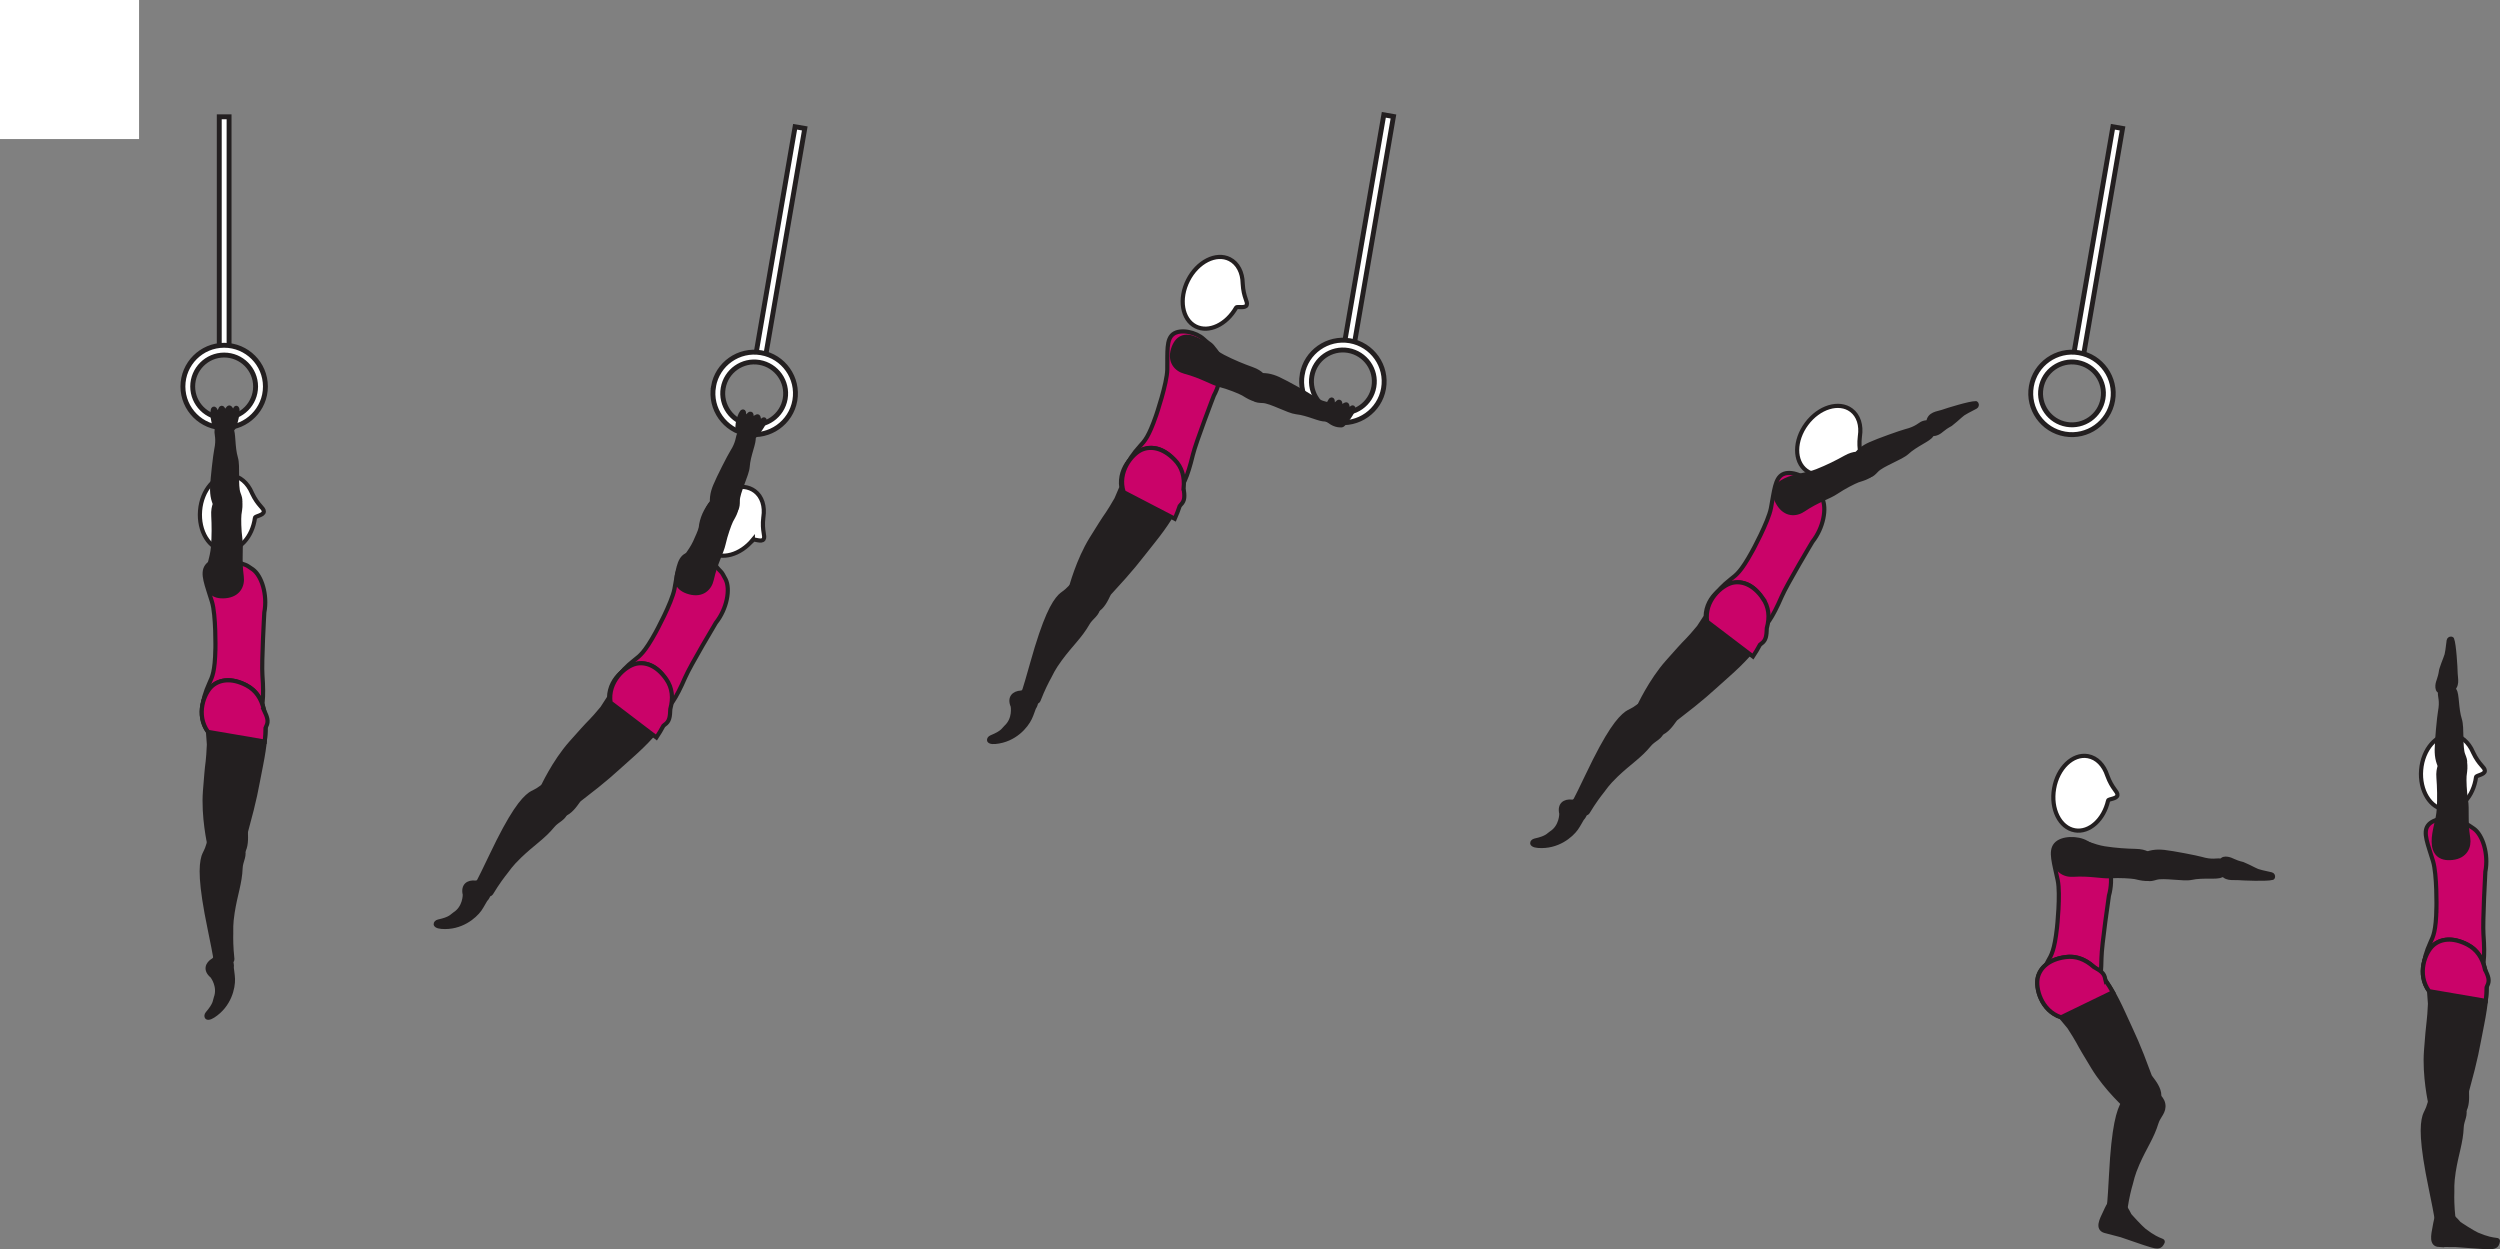 <?xml version="1.0" encoding="UTF-8" standalone="no"?>
<!-- Created with Inkscape (http://www.inkscape.org/) -->

<svg
   version="1.1"
   id="svg1"
   width="339.339"
   height="169.565"
   viewBox="0 0 339.339 169.565"
   sodipodi:docname="cell.svg"
   xmlns:inkscape="http://www.inkscape.org/namespaces/inkscape"
   xmlns:sodipodi="http://sodipodi.sourceforge.net/DTD/sodipodi-0.dtd"
   xmlns="http://www.w3.org/2000/svg"
   xmlns:svg="http://www.w3.org/2000/svg">
  <rect x="0" y="0" width="339.339" height="169.565" fill="#808080" stroke="none"/>
  <sodipodi:namedview
     id="namedview1"
     pagecolor="#ffffff"
     bordercolor="#000000"
     borderopacity="0.25"
     inkscape:showpageshadow="2"
     inkscape:pageopacity="0.0"
     inkscape:pagecheckerboard="0"
     inkscape:deskcolor="#d1d1d1">
    <inkscape:page
       x="0"
       y="0"
       inkscape:label="1"
       id="page1"
       width="339.339"
       height="169.565"
       margin="0"
       bleed="0" />
  </sodipodi:namedview>
  <defs
     id="defs1" />
  <path
     style="fill:#ffffff;fill-opacity:1;fill-rule:nonzero;stroke:none"
     d="M 0,18.874 H 18.875 V 0 H 0 Z"
     id="path211" />
  <path
     style="fill:#ffffff;fill-opacity:1;fill-rule:nonzero;stroke:#231f20;stroke-width:0.666;stroke-linecap:butt;stroke-linejoin:miter;stroke-miterlimit:4;stroke-dasharray:none;stroke-opacity:1"
     d="m 29.761,47.526 h 1.333 V 15.855 h -1.333 z"
     id="path213" />
  <path
     style="fill:#ffffff;fill-opacity:1;fill-rule:nonzero;stroke:none"
     d="m 26.156,52.464 c 0,-2.355 1.917,-4.271 4.272,-4.271 2.353,0 4.265,1.916 4.265,4.271 0,2.353 -1.912,4.265 -4.265,4.265 -2.355,0 -4.272,-1.912 -4.272,-4.265 m -1.328,0 c 0,3.088 2.511,5.598 5.6,5.598 3.088,0 5.598,-2.51 5.598,-5.598 0,-3.09 -2.51,-5.599 -5.598,-5.599 -3.089,0 -5.6,2.509 -5.6,5.599"
     id="path214" />
  <path
     style="fill:none;stroke:#231f20;stroke-width:0.666;stroke-linecap:butt;stroke-linejoin:miter;stroke-miterlimit:4;stroke-dasharray:none;stroke-opacity:1"
     d="m 26.156,52.464 c 0,-2.355 1.917,-4.271 4.272,-4.271 2.353,0 4.265,1.916 4.265,4.271 0,2.353 -1.912,4.265 -4.265,4.265 -2.355,0 -4.272,-1.912 -4.272,-4.265 z m -1.328,0 c 0,3.088 2.511,5.598 5.6,5.598 3.088,0 5.598,-2.51 5.598,-5.598 0,-3.09 -2.51,-5.599 -5.598,-5.599 -3.089,0 -5.6,2.509 -5.6,5.599 z"
     id="path215" />
  <path
     style="fill:#ffffff;fill-opacity:1;fill-rule:nonzero;stroke:#231f20;stroke-width:0.666;stroke-linecap:butt;stroke-linejoin:miter;stroke-miterlimit:4;stroke-dasharray:none;stroke-opacity:1"
     d="m 187.833,15.584 -5.38,31.213 1.317,0.229 5.371,-31.214 z"
     id="path216" />
  <path
     style="fill:#ffffff;fill-opacity:1;fill-rule:nonzero;stroke:none"
     d="m 178.068,51.052 c 0.401,-2.323 2.609,-3.88 4.932,-3.484 2.322,0.401 3.885,2.614 3.485,4.932 -0.396,2.317 -2.609,3.885 -4.933,3.484 -2.317,-0.4 -3.88,-2.615 -3.484,-4.932 m -1.312,-0.23 c -0.521,3.047 1.525,5.948 4.572,6.475 3.042,0.52 5.948,-1.527 6.469,-4.568 0.525,-3.047 -1.527,-5.948 -4.568,-6.475 -3.046,-0.52 -5.948,1.527 -6.473,4.568"
     id="path217" />
  <path
     style="fill:none;stroke:#231f20;stroke-width:0.666;stroke-linecap:butt;stroke-linejoin:miter;stroke-miterlimit:4;stroke-dasharray:none;stroke-opacity:1"
     d="m 178.068,51.052 c 0.401,-2.323 2.609,-3.88 4.932,-3.484 2.322,0.401 3.885,2.614 3.485,4.932 -0.396,2.317 -2.609,3.885 -4.933,3.484 -2.317,-0.4 -3.88,-2.615 -3.484,-4.932 z m -1.312,-0.23 c -0.521,3.047 1.525,5.948 4.572,6.475 3.042,0.52 5.948,-1.527 6.469,-4.568 0.525,-3.047 -1.527,-5.948 -4.568,-6.475 -3.046,-0.52 -5.948,1.527 -6.473,4.568 z"
     id="path218" />
  <path
     style="fill:#ffffff;fill-opacity:1;fill-rule:nonzero;stroke:#231f20;stroke-width:0.666;stroke-linecap:butt;stroke-linejoin:miter;stroke-miterlimit:4;stroke-dasharray:none;stroke-opacity:1"
     d="m 286.797,17.208 -5.375,31.214 1.312,0.223 5.37,-31.213 z"
     id="path219" />
  <path
     style="fill:#ffffff;fill-opacity:1;fill-rule:nonzero;stroke:none"
     d="m 277.037,52.672 c 0.396,-2.318 2.609,-3.88 4.927,-3.479 2.322,0.4 3.885,2.609 3.484,4.932 -0.396,2.317 -2.61,3.88 -4.932,3.479 -2.318,-0.396 -3.88,-2.61 -3.479,-4.932 m -1.313,-0.224 c -0.526,3.041 1.526,5.948 4.568,6.469 3.041,0.525 5.942,-1.527 6.469,-4.568 0.525,-3.041 -1.527,-5.948 -4.568,-6.469 -3.041,-0.526 -5.948,1.526 -6.469,4.568"
     id="path220" />
  <path
     style="fill:none;stroke:#231f20;stroke-width:0.666;stroke-linecap:butt;stroke-linejoin:miter;stroke-miterlimit:4;stroke-dasharray:none;stroke-opacity:1"
     d="m 277.037,52.672 c 0.396,-2.318 2.609,-3.88 4.927,-3.479 2.322,0.4 3.885,2.609 3.484,4.932 -0.396,2.317 -2.61,3.88 -4.932,3.479 -2.318,-0.396 -3.88,-2.61 -3.479,-4.932 z m -1.313,-0.224 c -0.526,3.041 1.526,5.948 4.568,6.469 3.041,0.525 5.942,-1.527 6.469,-4.568 0.525,-3.041 -1.527,-5.948 -4.568,-6.469 -3.041,-0.526 -5.948,1.526 -6.469,4.568 z"
     id="path221" />
  <path
     style="fill:#ffffff;fill-opacity:1;fill-rule:nonzero;stroke:#231f20;stroke-width:0.666;stroke-linecap:butt;stroke-linejoin:miter;stroke-miterlimit:4;stroke-dasharray:none;stroke-opacity:1"
     d="m 107.923,17.208 -5.376,31.214 1.318,0.223 5.37,-31.213 z"
     id="path222" />
  <path
     style="fill:#ffffff;fill-opacity:1;fill-rule:nonzero;stroke:none"
     d="m 98.161,52.672 c 0.402,-2.318 2.61,-3.88 4.934,-3.479 2.317,0.4 3.88,2.609 3.484,4.932 -0.402,2.317 -2.615,3.88 -4.932,3.479 -2.324,-0.396 -3.886,-2.61 -3.486,-4.932 m -1.312,-0.224 c -0.521,3.041 1.527,5.948 4.569,6.469 3.046,0.525 5.947,-1.527 6.473,-4.568 0.521,-3.041 -1.531,-5.948 -4.572,-6.469 -3.043,-0.526 -5.943,1.526 -6.47,4.568"
     id="path223" />
  <path
     style="fill:none;stroke:#231f20;stroke-width:0.666;stroke-linecap:butt;stroke-linejoin:miter;stroke-miterlimit:4;stroke-dasharray:none;stroke-opacity:1"
     d="m 98.161,52.672 c 0.402,-2.318 2.61,-3.88 4.934,-3.479 2.317,0.4 3.88,2.609 3.484,4.932 -0.402,2.317 -2.615,3.88 -4.932,3.479 -2.324,-0.396 -3.886,-2.61 -3.486,-4.932 z m -1.312,-0.224 c -0.521,3.041 1.527,5.948 4.569,6.469 3.046,0.525 5.947,-1.527 6.473,-4.568 0.521,-3.041 -1.531,-5.948 -4.572,-6.469 -3.043,-0.526 -5.943,1.526 -6.47,4.568 z"
     id="path224" />
  <path
     style="fill:#231f20;fill-opacity:1;fill-rule:nonzero;stroke:none"
     d="m 28.713,132.573 c -1.041,-0.871 -0.713,-1.808 0.177,-2.339 0.262,-0.156 0.328,-0.568 0.599,-0.699 0.631,-0.312 2.261,0.314 2.084,1.803 -0.01,0.109 0.14,0.912 0.162,1.531 0.041,1.214 -0.469,3.657 -2.74,5.114 -1.072,0.688 -1.281,-0.072 -0.932,-0.484 1.109,-1.301 0.953,-1.634 1.12,-2.082 0.573,-1.516 -0.469,-2.844 -0.469,-2.844"
     id="path225" />
  <path
     style="fill:none;stroke:#231f20;stroke-width:0.333;stroke-linecap:butt;stroke-linejoin:miter;stroke-miterlimit:4;stroke-dasharray:none;stroke-opacity:1"
     d="m 28.713,132.573 c -1.041,-0.871 -0.713,-1.808 0.177,-2.339 0.262,-0.156 0.328,-0.568 0.599,-0.699 0.631,-0.312 2.261,0.314 2.084,1.803 -0.01,0.109 0.14,0.912 0.162,1.531 0.041,1.214 -0.469,3.657 -2.74,5.114 -1.072,0.688 -1.281,-0.072 -0.932,-0.484 1.109,-1.301 0.953,-1.634 1.12,-2.082 0.573,-1.516 -0.469,-2.844 -0.469,-2.844 z"
     id="path226" />
  <path
     style="fill:#231f20;fill-opacity:1;fill-rule:nonzero;stroke:none"
     d="m 31.193,113.983 c -2.229,-0.396 -2.718,-0.172 -2.948,0.762 -0.156,0.614 -0.51,1.14 -0.62,1.509 -0.369,1.245 -0.484,3.485 0.86,9.933 0.307,1.463 0.719,3.52 0.823,4.37 0.161,1.344 2.287,0.166 2.229,-0.364 -0.183,-1.704 -0.172,-2.891 -0.157,-3.511 0.011,-0.432 -0.067,-1.188 0.193,-2.833 0.391,-2.495 1,-3.932 1.083,-6.047 0.037,-0.98 0.693,-1.693 0.24,-2.677 -0.449,-0.984 -1.703,-1.142 -1.703,-1.142"
     id="path227" />
  <path
     style="fill:none;stroke:#231f20;stroke-width:0.566;stroke-linecap:butt;stroke-linejoin:miter;stroke-miterlimit:4;stroke-dasharray:none;stroke-opacity:1"
     d="m 31.193,113.983 c -2.229,-0.396 -2.718,-0.172 -2.948,0.762 -0.156,0.614 -0.51,1.14 -0.62,1.509 -0.369,1.245 -0.484,3.485 0.86,9.933 0.307,1.463 0.719,3.52 0.823,4.37 0.161,1.344 2.287,0.166 2.229,-0.364 -0.183,-1.704 -0.172,-2.891 -0.157,-3.511 0.011,-0.432 -0.067,-1.188 0.193,-2.833 0.391,-2.495 1,-3.932 1.083,-6.047 0.037,-0.98 0.693,-1.693 0.24,-2.677 -0.449,-0.984 -1.703,-1.142 -1.703,-1.142 z"
     id="path228" />
  <path
     style="fill:#ca0369;fill-opacity:1;fill-rule:nonzero;stroke:none"
     d="m 29.24,88.068 c -0.068,3.134 -0.432,3.797 -0.812,4.634 -2.385,5.267 0.244,6.334 3.093,5.882 3.344,-0.543 4.557,-0.667 4.099,-6.943 -0.131,-1.745 0.256,-8.511 0.256,-8.511 0.463,-2.401 -0.37,-4.994 -1.553,-5.838 -1.25,-0.886 -0.823,-0.443 -2.13,-1.058 -1.245,-0.584 -3.422,-0.374 -4.13,0.635 -0.683,0.975 0.005,2.496 0.708,4.813 0.552,1.834 0.469,6.386 0.469,6.386"
     id="path229" />
  <path
     style="fill:none;stroke:#231f20;stroke-width:0.566;stroke-linecap:butt;stroke-linejoin:miter;stroke-miterlimit:4;stroke-dasharray:none;stroke-opacity:1"
     d="m 29.24,88.068 c -0.068,3.134 -0.432,3.797 -0.812,4.634 -2.385,5.267 0.244,6.334 3.093,5.882 3.344,-0.543 4.557,-0.667 4.099,-6.943 -0.131,-1.745 0.256,-8.511 0.256,-8.511 0.463,-2.401 -0.37,-4.994 -1.553,-5.838 -1.25,-0.886 -0.823,-0.443 -2.13,-1.058 -1.245,-0.584 -3.422,-0.374 -4.13,0.635 -0.683,0.975 0.005,2.496 0.708,4.813 0.552,1.834 0.469,6.386 0.469,6.386 z"
     id="path230" />
  <path
     style="fill:#ffffff;fill-opacity:1;fill-rule:nonzero;stroke:none"
     d="m 34.609,70.276 c 0.047,-0.24 1.199,-0.323 1.199,-0.85 0,-0.52 -0.766,-0.724 -1.615,-2.52 l -0.005,-0.021 c -0.574,-1.339 -1.615,-2.26 -2.865,-2.364 -2.067,-0.172 -3.938,1.973 -4.167,4.787 -0.233,2.812 1.256,5.233 3.324,5.405 1.984,0.161 3.776,-1.796 4.129,-4.437"
     id="path231" />
  <path
     style="fill:none;stroke:#231f20;stroke-width:0.566;stroke-linecap:butt;stroke-linejoin:miter;stroke-miterlimit:4;stroke-dasharray:none;stroke-opacity:1"
     d="m 34.609,70.276 c 0.047,-0.24 1.199,-0.323 1.199,-0.85 0,-0.52 -0.766,-0.724 -1.615,-2.52 l -0.005,-0.021 c -0.574,-1.339 -1.615,-2.26 -2.865,-2.364 -2.067,-0.172 -3.938,1.973 -4.167,4.787 -0.233,2.812 1.256,5.233 3.324,5.405 1.984,0.161 3.776,-1.796 4.129,-4.437 z"
     id="path232" />
  <path
     style="fill:#231f20;fill-opacity:1;fill-rule:nonzero;stroke:none"
     d="m 30.213,116.254 c 3.876,1.037 3.052,-2.957 3.177,-3.416 1.319,-4.839 1.292,-5.219 2.038,-8.969 1.078,-5.421 0.99,-9.296 -1.986,-10.848 -2.014,-1.047 -3.629,-0.781 -4.629,0.083 -1.104,0.953 -2.276,3.906 -0.579,6.24 l 0.125,1.707 c -0.062,1.162 -0.089,1.74 -0.161,2.314 -0.136,0.989 -0.213,2.061 -0.371,4.014 -0.265,3.459 0.584,7.208 0.584,7.208 -0.068,1.24 1.801,1.667 1.801,1.667"
     id="path233" />
  <path
     style="fill:none;stroke:#231f20;stroke-width:0.566;stroke-linecap:butt;stroke-linejoin:miter;stroke-miterlimit:4;stroke-dasharray:none;stroke-opacity:1"
     d="m 30.213,116.254 c 3.876,1.037 3.052,-2.957 3.177,-3.416 1.319,-4.839 1.292,-5.219 2.038,-8.969 1.078,-5.421 0.99,-9.296 -1.986,-10.848 -2.014,-1.047 -3.629,-0.781 -4.629,0.083 -1.104,0.953 -2.276,3.906 -0.579,6.24 l 0.125,1.707 c -0.062,1.162 -0.089,1.74 -0.161,2.314 -0.136,0.989 -0.213,2.061 -0.371,4.014 -0.265,3.459 0.584,7.208 0.584,7.208 -0.068,1.24 1.801,1.667 1.801,1.667 z"
     id="path234" />
  <path
     style="fill:#ca0369;fill-opacity:1;fill-rule:nonzero;stroke:none"
     d="m 35.823,96.369 c -0.338,-1.515 -1.072,-2.667 -2.38,-3.348 -2.014,-1.047 -3.629,-0.781 -4.629,0.077 -1.104,0.959 -2.276,3.912 -0.579,6.246 l 7.702,1.317 c 0.068,-0.656 0.1,-1.26 0.105,-1.849 0.031,-0.072 0.057,-0.151 0.088,-0.214 0.38,-0.708 0.135,-1.29 -0.308,-2.229"
     id="path235" />
  <path
     style="fill:none;stroke:#231f20;stroke-width:0.566;stroke-linecap:butt;stroke-linejoin:miter;stroke-miterlimit:4;stroke-dasharray:none;stroke-opacity:1"
     d="m 35.823,96.369 c -0.338,-1.515 -1.072,-2.667 -2.38,-3.348 -2.014,-1.047 -3.629,-0.781 -4.629,0.077 -1.104,0.959 -2.276,3.912 -0.579,6.246 l 7.702,1.317 c 0.068,-0.656 0.1,-1.26 0.105,-1.849 0.031,-0.072 0.057,-0.151 0.088,-0.214 0.38,-0.708 0.135,-1.29 -0.308,-2.229 z"
     id="path236" />
  <path
     style="fill:#231f20;fill-opacity:1;fill-rule:nonzero;stroke:none"
     d="m 31.39,58.198 c 0.371,0.526 0.172,2.463 0.636,4.004 0.312,1.038 -0.037,3.762 0.349,4.772 0.354,0.927 0.432,1.391 -0.563,1.979 -0.584,0.349 -1.937,0.64 -2.219,0.208 -0.657,-0.989 -0.824,-1.921 -0.797,-2.995 0.042,-1.213 0.427,-4.5 0.557,-5.098 0.323,-1.49 0,-2.151 0.047,-2.558 0.088,-0.75 0.401,-0.901 0.901,-0.953 0.954,-0.088 1.088,0.641 1.088,0.641"
     id="path237" />
  <path
     style="fill:none;stroke:#231f20;stroke-width:0.566;stroke-linecap:butt;stroke-linejoin:miter;stroke-miterlimit:4;stroke-dasharray:none;stroke-opacity:1"
     d="m 31.39,58.198 c 0.371,0.526 0.172,2.463 0.636,4.004 0.312,1.038 -0.037,3.762 0.349,4.772 0.354,0.927 0.432,1.391 -0.563,1.979 -0.584,0.349 -1.937,0.64 -2.219,0.208 -0.657,-0.989 -0.824,-1.921 -0.797,-2.995 0.042,-1.213 0.427,-4.5 0.557,-5.098 0.323,-1.49 0,-2.151 0.047,-2.558 0.088,-0.75 0.401,-0.901 0.901,-0.953 0.954,-0.088 1.088,0.641 1.088,0.641 z"
     id="path238" />
  <path
     style="fill:#231f20;fill-opacity:1;fill-rule:nonzero;stroke:none"
     d="m 31.761,67.245 c 1.291,0.093 0.781,2.067 0.728,2.604 -0.056,0.541 -0.036,2.093 0.131,3.307 0.172,1.213 -0.131,2.797 0.188,5.104 0.167,1.209 -0.432,2.496 -2.204,2.661 -1.744,0.168 -2.5,-0.749 -2.479,-2.244 0.016,-1.5 0.667,-2.896 0.787,-4.407 0.125,-1.505 0.109,-3.052 0.042,-4.26 -0.078,-1.385 0.391,-2.093 0.822,-2.308 1.068,-0.53 1.985,-0.457 1.985,-0.457"
     id="path239" />
  <path
     style="fill:none;stroke:#231f20;stroke-width:0.566;stroke-linecap:butt;stroke-linejoin:miter;stroke-miterlimit:4;stroke-dasharray:none;stroke-opacity:1"
     d="m 31.761,67.245 c 1.291,0.093 0.781,2.067 0.728,2.604 -0.056,0.541 -0.036,2.093 0.131,3.307 0.172,1.213 -0.131,2.797 0.188,5.104 0.167,1.209 -0.432,2.496 -2.204,2.661 -1.744,0.168 -2.5,-0.749 -2.479,-2.244 0.016,-1.5 0.667,-2.896 0.787,-4.407 0.125,-1.505 0.109,-3.052 0.042,-4.26 -0.078,-1.385 0.391,-2.093 0.822,-2.308 1.068,-0.53 1.985,-0.457 1.985,-0.457 z"
     id="path240" />
  <path
     style="fill:#231f20;fill-opacity:1;fill-rule:nonzero;stroke:none"
     d="m 29.506,58.188 c -0.646,-0.271 -0.812,-2.584 -0.52,-2.71 0.291,-0.124 0.266,0.647 0.599,0.516 0.333,-0.12 0.275,-0.62 0.505,-0.64 0.249,-0.021 0.224,0.583 0.52,0.5 0.12,-0.032 0.355,-0.584 0.537,-0.542 0.167,0.037 0.348,0.526 0.479,0.562 0.208,0.058 0.287,-0.552 0.459,-0.52 0.458,0.083 -0.24,2.708 -0.454,2.818 -0.317,0.156 -1.084,0.448 -2.125,0.016"
     id="path241" />
  <path
     style="fill:none;stroke:#231f20;stroke-width:0.566;stroke-linecap:round;stroke-linejoin:round;stroke-miterlimit:4;stroke-dasharray:none;stroke-opacity:1"
     d="m 29.506,58.188 c -0.646,-0.271 -0.812,-2.584 -0.52,-2.71 0.291,-0.124 0.266,0.647 0.599,0.516 0.333,-0.12 0.275,-0.62 0.505,-0.64 0.249,-0.021 0.224,0.583 0.52,0.5 0.12,-0.032 0.355,-0.584 0.537,-0.542 0.167,0.037 0.348,0.526 0.479,0.562 0.208,0.058 0.287,-0.552 0.459,-0.52 0.458,0.083 -0.24,2.708 -0.454,2.818 -0.317,0.156 -1.084,0.448 -2.125,0.016 z"
     id="path242" />
  <path
     style="fill:#231f20;fill-opacity:1;fill-rule:nonzero;stroke:none"
     d="m 137.349,95.89 c -0.526,-1.249 0.198,-1.932 1.235,-1.994 0.301,-0.022 0.552,-0.355 0.853,-0.35 0.704,0.022 1.866,1.323 1.022,2.568 -0.058,0.084 -0.292,0.87 -0.563,1.427 -0.52,1.095 -2.099,3.032 -4.787,3.281 -1.27,0.12 -1.104,-0.656 -0.604,-0.858 1.584,-0.647 1.599,-1.016 1.948,-1.334 1.208,-1.084 0.896,-2.74 0.896,-2.74"
     id="path243" />
  <path
     style="fill:none;stroke:#231f20;stroke-width:0.333;stroke-linecap:butt;stroke-linejoin:miter;stroke-miterlimit:4;stroke-dasharray:none;stroke-opacity:1"
     d="m 137.349,95.89 c -0.526,-1.249 0.198,-1.932 1.235,-1.994 0.301,-0.022 0.552,-0.355 0.853,-0.35 0.704,0.022 1.866,1.323 1.022,2.568 -0.058,0.084 -0.292,0.87 -0.563,1.427 -0.52,1.095 -2.099,3.032 -4.787,3.281 -1.27,0.12 -1.104,-0.656 -0.604,-0.858 1.584,-0.647 1.599,-1.016 1.948,-1.334 1.208,-1.084 0.896,-2.74 0.896,-2.74 z"
     id="path244" />
  <path
     style="fill:#231f20;fill-opacity:1;fill-rule:nonzero;stroke:none"
     d="m 148.1,80.526 c -1.797,-1.381 -2.329,-1.406 -2.964,-0.682 -0.423,0.478 -0.975,0.776 -1.245,1.057 -0.902,0.932 -2.036,2.875 -3.807,9.213 -0.401,1.443 -0.98,3.454 -1.281,4.255 -0.475,1.276 1.958,1.204 2.15,0.704 0.62,-1.595 1.172,-2.641 1.475,-3.188 0.208,-0.375 0.484,-1.088 1.473,-2.427 1.5,-2.036 2.698,-3.032 3.746,-4.87 0.489,-0.854 1.396,-1.182 1.442,-2.266 0.058,-1.082 -0.989,-1.796 -0.989,-1.796"
     id="path245" />
  <path
     style="fill:none;stroke:#231f20;stroke-width:0.566;stroke-linecap:butt;stroke-linejoin:miter;stroke-miterlimit:4;stroke-dasharray:none;stroke-opacity:1"
     d="m 148.1,80.526 c -1.797,-1.381 -2.329,-1.406 -2.964,-0.682 -0.423,0.478 -0.975,0.776 -1.245,1.057 -0.902,0.932 -2.036,2.875 -3.807,9.213 -0.401,1.443 -0.98,3.454 -1.281,4.255 -0.475,1.276 1.958,1.204 2.15,0.704 0.62,-1.595 1.172,-2.641 1.475,-3.188 0.208,-0.375 0.484,-1.088 1.473,-2.427 1.5,-2.036 2.698,-3.032 3.746,-4.87 0.489,-0.854 1.396,-1.182 1.442,-2.266 0.058,-1.082 -0.989,-1.796 -0.989,-1.796 z"
     id="path246" />
  <path
     style="fill:#ca0369;fill-opacity:1;fill-rule:nonzero;stroke:none"
     d="m 156.932,56.374 c -1.025,2.959 -1.567,3.486 -2.187,4.167 -3.88,4.287 -1.702,6.109 1.146,6.543 3.354,0.509 4.546,0.765 6.026,-5.355 0.411,-1.708 2.844,-8.027 2.844,-8.027 1.176,-2.145 1.176,-4.869 0.307,-6.03 -0.921,-1.23 -0.645,-0.678 -1.703,-1.656 -1.01,-0.938 -3.146,-1.407 -4.13,-0.662 -0.943,0.719 -0.755,2.375 -0.792,4.796 -0.036,1.912 -1.511,6.224 -1.511,6.224"
     id="path247" />
  <path
     style="fill:none;stroke:#231f20;stroke-width:0.566;stroke-linecap:butt;stroke-linejoin:miter;stroke-miterlimit:4;stroke-dasharray:none;stroke-opacity:1"
     d="m 156.932,56.374 c -1.025,2.959 -1.567,3.486 -2.187,4.167 -3.88,4.287 -1.702,6.109 1.146,6.543 3.354,0.509 4.546,0.765 6.026,-5.355 0.411,-1.708 2.844,-8.027 2.844,-8.027 1.176,-2.145 1.176,-4.869 0.307,-6.03 -0.921,-1.23 -0.645,-0.678 -1.703,-1.656 -1.01,-0.938 -3.146,-1.407 -4.13,-0.662 -0.943,0.719 -0.755,2.375 -0.792,4.796 -0.036,1.912 -1.511,6.224 -1.511,6.224 z"
     id="path248" />
  <path
     style="fill:#ffffff;fill-opacity:1;fill-rule:nonzero;stroke:none"
     d="m 167.792,41.75 c 0.136,-0.204 1.229,0.151 1.427,-0.333 0.198,-0.485 -0.432,-0.959 -0.542,-2.943 v -0.026 c -0.025,-1.448 -0.64,-2.698 -1.76,-3.266 -1.854,-0.937 -4.385,0.344 -5.661,2.859 -1.281,2.521 -0.813,5.328 1.041,6.267 1.771,0.9 4.178,-0.24 5.495,-2.558"
     id="path249" />
  <path
     style="fill:none;stroke:#231f20;stroke-width:0.566;stroke-linecap:butt;stroke-linejoin:miter;stroke-miterlimit:4;stroke-dasharray:none;stroke-opacity:1"
     d="m 167.792,41.75 c 0.136,-0.204 1.229,0.151 1.427,-0.333 0.198,-0.485 -0.432,-0.959 -0.542,-2.943 v -0.026 c -0.025,-1.448 -0.64,-2.698 -1.76,-3.266 -1.854,-0.937 -4.385,0.344 -5.661,2.859 -1.281,2.521 -0.813,5.328 1.041,6.267 1.771,0.9 4.178,-0.24 5.495,-2.558 z"
     id="path250" />
  <path
     style="fill:#231f20;fill-opacity:1;fill-rule:nonzero;stroke:none"
     d="m 146.188,82.089 c 2.964,2.708 4.073,-1.22 4.396,-1.573 3.396,-3.688 3.547,-4.038 5.932,-7.022 3.448,-4.317 5.151,-7.801 3.229,-10.546 -1.308,-1.859 -2.869,-2.364 -4.15,-2.058 -1.418,0.339 -3.819,2.422 -3.386,5.282 l -0.672,1.573 c -0.589,1 -0.876,1.5 -1.204,1.973 -0.577,0.818 -1.14,1.73 -2.177,3.396 -1.828,2.948 -2.796,6.667 -2.796,6.667 -0.636,1.073 0.828,2.308 0.828,2.308"
     id="path251" />
  <path
     style="fill:none;stroke:#231f20;stroke-width:0.566;stroke-linecap:butt;stroke-linejoin:miter;stroke-miterlimit:4;stroke-dasharray:none;stroke-opacity:1"
     d="m 146.188,82.089 c 2.964,2.708 4.073,-1.22 4.396,-1.573 3.396,-3.688 3.547,-4.038 5.932,-7.022 3.448,-4.317 5.151,-7.801 3.229,-10.546 -1.308,-1.859 -2.869,-2.364 -4.15,-2.058 -1.418,0.339 -3.819,2.422 -3.386,5.282 l -0.672,1.573 c -0.589,1 -0.876,1.5 -1.204,1.973 -0.577,0.818 -1.14,1.73 -2.177,3.396 -1.828,2.948 -2.796,6.667 -2.796,6.667 -0.636,1.073 0.828,2.308 0.828,2.308 z"
     id="path252" />
  <path
     style="fill:#ca0369;fill-opacity:1;fill-rule:nonzero;stroke:none"
     d="m 160.661,66.292 c 0.147,-1.547 -0.202,-2.866 -1.244,-3.912 -1.594,-1.62 -3.213,-1.859 -4.428,-1.344 -1.342,0.573 -3.364,3.026 -2.462,5.772 l 6.932,3.604 c 0.265,-0.6 0.478,-1.167 0.666,-1.719 0.052,-0.068 0.099,-0.131 0.151,-0.183 0.579,-0.562 0.527,-1.188 0.385,-2.218"
     id="path253" />
  <path
     style="fill:none;stroke:#231f20;stroke-width:0.566;stroke-linecap:butt;stroke-linejoin:miter;stroke-miterlimit:4;stroke-dasharray:none;stroke-opacity:1"
     d="m 160.661,66.292 c 0.147,-1.547 -0.202,-2.866 -1.244,-3.912 -1.594,-1.62 -3.213,-1.859 -4.428,-1.344 -1.342,0.573 -3.364,3.026 -2.462,5.772 l 6.932,3.604 c 0.265,-0.6 0.478,-1.167 0.666,-1.719 0.052,-0.068 0.099,-0.131 0.151,-0.183 0.579,-0.562 0.527,-1.188 0.385,-2.218 z"
     id="path254" />
  <path
     style="fill:#231f20;fill-opacity:1;fill-rule:nonzero;stroke:none"
     d="m 179.891,56.912 c -0.63,0.134 -2.339,-0.798 -3.943,-0.964 -1.077,-0.115 -3.453,-1.49 -4.536,-1.522 -0.989,-0.03 -1.448,-0.14 -1.604,-1.281 -0.099,-0.676 0.156,-2.041 0.661,-2.135 1.172,-0.218 2.094,-0.016 3.068,0.427 1.104,0.505 3.99,2.136 4.495,2.48 1.244,0.875 1.979,0.833 2.333,1.031 0.661,0.374 0.681,0.718 0.536,1.202 -0.287,0.918 -1.01,0.762 -1.01,0.762"
     id="path255" />
  <path
     style="fill:none;stroke:#231f20;stroke-width:0.566;stroke-linecap:butt;stroke-linejoin:miter;stroke-miterlimit:4;stroke-dasharray:none;stroke-opacity:1"
     d="m 179.891,56.912 c -0.63,0.134 -2.339,-0.798 -3.943,-0.964 -1.077,-0.115 -3.453,-1.49 -4.536,-1.522 -0.989,-0.03 -1.448,-0.14 -1.604,-1.281 -0.099,-0.676 0.156,-2.041 0.661,-2.135 1.172,-0.218 2.094,-0.016 3.068,0.427 1.104,0.505 3.99,2.136 4.495,2.48 1.244,0.875 1.979,0.833 2.333,1.031 0.661,0.374 0.681,0.718 0.536,1.202 -0.287,0.918 -1.01,0.762 -1.01,0.762 z"
     id="path256" />
  <path
     style="fill:#231f20;fill-opacity:1;fill-rule:nonzero;stroke:none"
     d="m 171.396,53.75 c -0.583,1.162 -2.203,-0.078 -2.677,-0.328 -0.479,-0.266 -1.922,-0.849 -3.104,-1.157 -1.182,-0.312 -2.526,-1.208 -4.776,-1.801 -1.183,-0.314 -2.135,-1.366 -1.61,-3.063 0.522,-1.677 1.662,-2.011 3.036,-1.417 1.376,0.594 2.412,1.729 3.756,2.428 1.339,0.692 2.771,1.276 3.916,1.681 1.308,0.464 1.776,1.172 1.808,1.652 0.074,1.192 -0.349,2.005 -0.349,2.005"
     id="path257" />
  <path
     style="fill:none;stroke:#231f20;stroke-width:0.566;stroke-linecap:butt;stroke-linejoin:miter;stroke-miterlimit:4;stroke-dasharray:none;stroke-opacity:1"
     d="m 171.396,53.75 c -0.583,1.162 -2.203,-0.078 -2.677,-0.328 -0.479,-0.266 -1.922,-0.849 -3.104,-1.157 -1.182,-0.312 -2.526,-1.208 -4.776,-1.801 -1.183,-0.314 -2.135,-1.366 -1.61,-3.063 0.522,-1.677 1.662,-2.011 3.036,-1.417 1.376,0.594 2.412,1.729 3.756,2.428 1.339,0.692 2.771,1.276 3.916,1.681 1.308,0.464 1.776,1.172 1.808,1.652 0.074,1.192 -0.349,2.005 -0.349,2.005 z"
     id="path258" />
  <path
     style="fill:#231f20;fill-opacity:1;fill-rule:nonzero;stroke:none"
     d="m 180.172,56.921 c -0.489,-0.499 0.245,-2.692 0.568,-2.697 0.317,0 -0.006,0.697 0.349,0.708 0.359,0.016 0.495,-0.468 0.713,-0.396 0.24,0.078 -0.01,0.625 0.287,0.662 0.124,0.015 0.552,-0.401 0.708,-0.292 0.14,0.099 0.12,0.62 0.229,0.708 0.167,0.131 0.468,-0.401 0.62,-0.306 0.391,0.254 -1.266,2.405 -1.505,2.421 -0.355,0.027 -1.177,-0.005 -1.969,-0.808"
     id="path259" />
  <path
     style="fill:none;stroke:#231f20;stroke-width:0.566;stroke-linecap:round;stroke-linejoin:round;stroke-miterlimit:4;stroke-dasharray:none;stroke-opacity:1"
     d="m 180.172,56.921 c -0.489,-0.499 0.245,-2.692 0.568,-2.697 0.317,0 -0.006,0.697 0.349,0.708 0.359,0.016 0.495,-0.468 0.713,-0.396 0.24,0.078 -0.01,0.625 0.287,0.662 0.124,0.015 0.552,-0.401 0.708,-0.292 0.14,0.099 0.12,0.62 0.229,0.708 0.167,0.131 0.468,-0.401 0.62,-0.306 0.391,0.254 -1.266,2.405 -1.505,2.421 -0.355,0.027 -1.177,-0.005 -1.969,-0.808 z"
     id="path260" />
  <path
     style="fill:#231f20;fill-opacity:1;fill-rule:nonzero;stroke:none"
     d="m 211.813,110.453 c -0.303,-1.323 0.52,-1.87 1.552,-1.755 0.307,0.031 0.604,-0.256 0.9,-0.199 0.693,0.142 1.615,1.62 0.573,2.699 -0.072,0.077 -0.437,0.812 -0.796,1.317 -0.704,0.99 -2.589,2.626 -5.276,2.416 -1.272,-0.098 -0.98,-0.833 -0.453,-0.948 1.672,-0.369 1.749,-0.729 2.151,-0.984 1.374,-0.858 1.349,-2.546 1.349,-2.546"
     id="path261" />
  <path
     style="fill:none;stroke:#231f20;stroke-width:0.333;stroke-linecap:butt;stroke-linejoin:miter;stroke-miterlimit:4;stroke-dasharray:none;stroke-opacity:1"
     d="m 211.813,110.453 c -0.303,-1.323 0.52,-1.87 1.552,-1.755 0.307,0.031 0.604,-0.256 0.9,-0.199 0.693,0.142 1.615,1.62 0.573,2.699 -0.072,0.077 -0.437,0.812 -0.796,1.317 -0.704,0.99 -2.589,2.626 -5.276,2.416 -1.272,-0.098 -0.98,-0.833 -0.453,-0.948 1.672,-0.369 1.749,-0.729 2.151,-0.984 1.374,-0.858 1.349,-2.546 1.349,-2.546 z"
     id="path262" />
  <path
     style="fill:#231f20;fill-opacity:1;fill-rule:nonzero;stroke:none"
     d="m 225.021,97.145 c -1.536,-1.667 -2.057,-1.78 -2.808,-1.181 -0.495,0.401 -1.093,0.604 -1.405,0.833 -1.047,0.765 -2.495,2.484 -5.319,8.432 -0.64,1.349 -1.552,3.234 -1.989,3.973 -0.682,1.172 1.729,1.516 2,1.063 0.885,-1.468 1.609,-2.406 2,-2.896 0.266,-0.334 0.661,-0.99 1.86,-2.14 1.828,-1.751 3.177,-2.527 4.52,-4.162 0.625,-0.756 1.578,-0.926 1.813,-1.983 0.239,-1.058 -0.672,-1.939 -0.672,-1.939"
     id="path263" />
  <path
     style="fill:none;stroke:#231f20;stroke-width:0.566;stroke-linecap:butt;stroke-linejoin:miter;stroke-miterlimit:4;stroke-dasharray:none;stroke-opacity:1"
     d="m 225.021,97.145 c -1.536,-1.667 -2.057,-1.78 -2.808,-1.181 -0.495,0.401 -1.093,0.604 -1.405,0.833 -1.047,0.765 -2.495,2.484 -5.319,8.432 -0.64,1.349 -1.552,3.234 -1.989,3.973 -0.682,1.172 1.729,1.516 2,1.063 0.885,-1.468 1.609,-2.406 2,-2.896 0.266,-0.334 0.661,-0.99 1.86,-2.14 1.828,-1.751 3.177,-2.527 4.52,-4.162 0.625,-0.756 1.578,-0.926 1.813,-1.983 0.239,-1.058 -0.672,-1.939 -0.672,-1.939 z"
     id="path264" />
  <path
     style="fill:#ca0369;fill-opacity:1;fill-rule:nonzero;stroke:none"
     d="m 237.833,74.844 c -1.515,2.744 -2.135,3.172 -2.864,3.74 -4.552,3.557 -2.719,5.728 0.016,6.64 3.213,1.073 4.348,1.526 6.853,-4.25 0.688,-1.609 4.167,-7.428 4.167,-7.428 1.521,-1.91 1.989,-4.593 1.328,-5.89 -0.697,-1.37 -0.52,-0.776 -1.396,-1.922 -0.837,-1.098 -2.859,-1.922 -3.957,-1.349 -1.052,0.541 -1.152,2.208 -1.6,4.589 -0.359,1.875 -2.547,5.87 -2.547,5.87"
     id="path265" />
  <path
     style="fill:none;stroke:#231f20;stroke-width:0.566;stroke-linecap:butt;stroke-linejoin:miter;stroke-miterlimit:4;stroke-dasharray:none;stroke-opacity:1"
     d="m 237.833,74.844 c -1.515,2.744 -2.135,3.172 -2.864,3.74 -4.552,3.557 -2.719,5.728 0.016,6.64 3.213,1.073 4.348,1.526 6.853,-4.25 0.688,-1.609 4.167,-7.428 4.167,-7.428 1.521,-1.91 1.989,-4.593 1.328,-5.89 -0.697,-1.37 -0.52,-0.776 -1.396,-1.922 -0.837,-1.098 -2.859,-1.922 -3.957,-1.349 -1.052,0.541 -1.152,2.208 -1.6,4.589 -0.359,1.875 -2.547,5.87 -2.547,5.87 z"
     id="path266" />
  <path
     style="fill:#ffffff;fill-opacity:1;fill-rule:nonzero;stroke:none"
     d="m 251.026,62.286 c 0.167,-0.177 1.183,0.359 1.459,-0.084 0.281,-0.446 -0.261,-1.02 -0.032,-3 l 0.005,-0.014 c 0.219,-1.443 -0.172,-2.776 -1.177,-3.522 -1.667,-1.24 -4.385,-0.412 -6.068,1.855 -1.687,2.265 -1.703,5.109 -0.036,6.348 1.593,1.188 4.156,0.475 5.849,-1.583"
     id="path267" />
  <path
     style="fill:none;stroke:#231f20;stroke-width:0.566;stroke-linecap:butt;stroke-linejoin:miter;stroke-miterlimit:4;stroke-dasharray:none;stroke-opacity:1"
     d="m 251.026,62.286 c 0.167,-0.177 1.183,0.359 1.459,-0.084 0.281,-0.446 -0.261,-1.02 -0.032,-3 l 0.005,-0.014 c 0.219,-1.443 -0.172,-2.776 -1.177,-3.522 -1.667,-1.24 -4.385,-0.412 -6.068,1.855 -1.687,2.265 -1.703,5.109 -0.036,6.348 1.593,1.188 4.156,0.475 5.849,-1.583 z"
     id="path268" />
  <path
     style="fill:#231f20;fill-opacity:1;fill-rule:nonzero;stroke:none"
     d="m 222.87,98.36 c 2.458,3.171 4.224,-0.511 4.599,-0.803 3.973,-3.057 4.183,-3.375 7.041,-5.912 4.136,-3.667 6.407,-6.812 4.975,-9.843 -0.969,-2.052 -2.423,-2.818 -3.735,-2.734 -1.458,0.093 -4.177,1.734 -4.234,4.63 l -0.932,1.432 c -0.751,0.886 -1.12,1.334 -1.527,1.739 -0.708,0.709 -1.416,1.516 -2.719,2.98 -2.306,2.593 -3.896,6.093 -3.896,6.093 -0.806,0.948 0.428,2.418 0.428,2.418"
     id="path269" />
  <path
     style="fill:none;stroke:#231f20;stroke-width:0.566;stroke-linecap:butt;stroke-linejoin:miter;stroke-miterlimit:4;stroke-dasharray:none;stroke-opacity:1"
     d="m 222.87,98.36 c 2.458,3.171 4.224,-0.511 4.599,-0.803 3.973,-3.057 4.183,-3.375 7.041,-5.912 4.136,-3.667 6.407,-6.812 4.975,-9.843 -0.969,-2.052 -2.423,-2.818 -3.735,-2.734 -1.458,0.093 -4.177,1.734 -4.234,4.63 l -0.932,1.432 c -0.751,0.886 -1.12,1.334 -1.527,1.739 -0.708,0.709 -1.416,1.516 -2.719,2.98 -2.306,2.593 -3.896,6.093 -3.896,6.093 -0.806,0.948 0.428,2.418 0.428,2.418 z"
     id="path270" />
  <path
     style="fill:#ca0369;fill-opacity:1;fill-rule:nonzero;stroke:none"
     d="m 239.265,81.188 c -1.301,-1.866 -2.859,-2.376 -4.14,-2.079 -1.416,0.339 -3.833,2.412 -3.407,5.271 l 6.219,4.729 c 0.365,-0.547 0.672,-1.073 0.948,-1.588 0.063,-0.052 0.12,-0.104 0.177,-0.147 0.667,-0.457 0.719,-1.082 0.76,-2.12 0.407,-1.498 0.287,-2.858 -0.557,-4.066"
     id="path271" />
  <path
     style="fill:none;stroke:#231f20;stroke-width:0.566;stroke-linecap:butt;stroke-linejoin:miter;stroke-miterlimit:4;stroke-dasharray:none;stroke-opacity:1"
     d="m 239.265,81.188 c -1.301,-1.866 -2.859,-2.376 -4.14,-2.079 -1.416,0.339 -3.833,2.412 -3.407,5.271 l 6.219,4.729 c 0.365,-0.547 0.672,-1.073 0.948,-1.588 0.063,-0.052 0.12,-0.104 0.177,-0.147 0.667,-0.457 0.719,-1.082 0.76,-2.12 0.407,-1.498 0.287,-2.858 -0.557,-4.066 z"
     id="path272" />
  <path
     style="fill:#231f20;fill-opacity:1;fill-rule:nonzero;stroke:none"
     d="m 262.161,59.084 c -0.307,0.566 -2.135,1.244 -3.312,2.338 -0.803,0.739 -3.396,1.619 -4.136,2.416 -0.676,0.724 -1.057,1 -2.02,0.364 -0.573,-0.369 -1.432,-1.457 -1.167,-1.9 0.599,-1.026 1.364,-1.589 2.339,-2.026 1.104,-0.506 4.224,-1.604 4.817,-1.755 1.479,-0.365 1.932,-0.948 2.318,-1.084 0.713,-0.255 0.989,-0.036 1.256,0.391 0.5,0.817 -0.095,1.256 -0.095,1.256"
     id="path273" />
  <path
     style="fill:none;stroke:#231f20;stroke-width:0.566;stroke-linecap:butt;stroke-linejoin:miter;stroke-miterlimit:4;stroke-dasharray:none;stroke-opacity:1"
     d="m 262.161,59.084 c -0.307,0.566 -2.135,1.244 -3.312,2.338 -0.803,0.739 -3.396,1.619 -4.136,2.416 -0.676,0.724 -1.057,1 -2.02,0.364 -0.573,-0.369 -1.432,-1.457 -1.167,-1.9 0.599,-1.026 1.364,-1.589 2.339,-2.026 1.104,-0.506 4.224,-1.604 4.817,-1.755 1.479,-0.365 1.932,-0.948 2.318,-1.084 0.713,-0.255 0.989,-0.036 1.256,0.391 0.5,0.817 -0.095,1.256 -0.095,1.256 z"
     id="path274" />
  <path
     style="fill:#231f20;fill-opacity:1;fill-rule:nonzero;stroke:none"
     d="m 254.198,63.406 c 0.49,1.198 -1.505,1.61 -2.01,1.796 -0.516,0.194 -1.902,0.896 -2.912,1.579 -1.015,0.693 -2.572,1.115 -4.5,2.417 -1.015,0.687 -2.432,0.714 -3.364,-0.802 -0.918,-1.495 -0.427,-2.574 0.926,-3.219 1.35,-0.645 2.891,-0.677 4.303,-1.235 1.401,-0.552 2.781,-1.244 3.844,-1.844 1.203,-0.676 2.052,-0.566 2.427,-0.276 0.948,0.73 1.286,1.584 1.286,1.584"
     id="path275" />
  <path
     style="fill:none;stroke:#231f20;stroke-width:0.566;stroke-linecap:butt;stroke-linejoin:miter;stroke-miterlimit:4;stroke-dasharray:none;stroke-opacity:1"
     d="m 254.198,63.406 c 0.49,1.198 -1.505,1.61 -2.01,1.796 -0.516,0.194 -1.902,0.896 -2.912,1.579 -1.015,0.693 -2.572,1.115 -4.5,2.417 -1.015,0.687 -2.432,0.714 -3.364,-0.802 -0.918,-1.495 -0.427,-2.574 0.926,-3.219 1.35,-0.645 2.891,-0.677 4.303,-1.235 1.401,-0.552 2.781,-1.244 3.844,-1.844 1.203,-0.676 2.052,-0.566 2.427,-0.276 0.948,0.73 1.286,1.584 1.286,1.584 z"
     id="path276" />
  <path
     style="fill:#231f20;fill-opacity:1;fill-rule:nonzero;stroke:none"
     d="m 62.975,121.442 c -0.302,-1.317 0.52,-1.869 1.552,-1.755 0.307,0.031 0.604,-0.256 0.902,-0.198 0.692,0.141 1.615,1.62 0.572,2.704 -0.072,0.072 -0.443,0.806 -0.796,1.317 -0.704,0.984 -2.59,2.625 -5.276,2.411 -1.272,-0.099 -0.98,-0.828 -0.453,-0.947 1.672,-0.365 1.749,-0.724 2.151,-0.985 1.375,-0.859 1.349,-2.547 1.349,-2.547"
     id="path277" />
  <path
     style="fill:none;stroke:#231f20;stroke-width:0.333;stroke-linecap:butt;stroke-linejoin:miter;stroke-miterlimit:4;stroke-dasharray:none;stroke-opacity:1"
     d="m 62.975,121.442 c -0.302,-1.317 0.52,-1.869 1.552,-1.755 0.307,0.031 0.604,-0.256 0.902,-0.198 0.692,0.141 1.615,1.62 0.572,2.704 -0.072,0.072 -0.443,0.806 -0.796,1.317 -0.704,0.984 -2.59,2.625 -5.276,2.411 -1.272,-0.099 -0.98,-0.828 -0.453,-0.947 1.672,-0.365 1.749,-0.724 2.151,-0.985 1.375,-0.859 1.349,-2.547 1.349,-2.547 z"
     id="path278" />
  <path
     style="fill:#231f20;fill-opacity:1;fill-rule:nonzero;stroke:none"
     d="m 76.183,108.135 c -1.536,-1.666 -2.057,-1.781 -2.807,-1.177 -0.496,0.401 -1.095,0.599 -1.407,0.828 -1.046,0.765 -2.494,2.484 -5.317,8.432 -0.641,1.349 -1.552,3.235 -1.985,3.98 -0.687,1.171 1.719,1.515 1.995,1.056 0.885,-1.468 1.609,-2.405 2,-2.895 0.267,-0.333 0.661,-0.985 1.865,-2.141 1.818,-1.749 3.172,-2.525 4.516,-4.156 0.624,-0.76 1.578,-0.932 1.812,-1.989 0.235,-1.058 -0.672,-1.938 -0.672,-1.938"
     id="path279" />
  <path
     style="fill:none;stroke:#231f20;stroke-width:0.566;stroke-linecap:butt;stroke-linejoin:miter;stroke-miterlimit:4;stroke-dasharray:none;stroke-opacity:1"
     d="m 76.183,108.135 c -1.536,-1.666 -2.057,-1.781 -2.807,-1.177 -0.496,0.401 -1.095,0.599 -1.407,0.828 -1.046,0.765 -2.494,2.484 -5.317,8.432 -0.641,1.349 -1.552,3.235 -1.985,3.98 -0.687,1.171 1.719,1.515 1.995,1.056 0.885,-1.468 1.609,-2.405 2,-2.895 0.267,-0.333 0.661,-0.985 1.865,-2.141 1.818,-1.749 3.172,-2.525 4.516,-4.156 0.624,-0.76 1.578,-0.932 1.812,-1.989 0.235,-1.058 -0.672,-1.938 -0.672,-1.938 z"
     id="path280" />
  <path
     style="fill:#ca0369;fill-opacity:1;fill-rule:nonzero;stroke:none"
     d="m 88.995,85.838 c -1.51,2.746 -2.135,3.167 -2.859,3.735 -4.557,3.563 -2.724,5.729 0.011,6.64 3.219,1.079 4.348,1.527 6.853,-4.249 0.693,-1.61 4.167,-7.428 4.167,-7.428 1.521,-1.911 1.989,-4.594 1.328,-5.891 -0.698,-1.369 -0.52,-0.771 -1.395,-1.921 -0.834,-1.094 -2.86,-1.922 -3.958,-1.35 -1.052,0.543 -1.147,2.21 -1.599,4.59 -0.36,1.88 -2.548,5.874 -2.548,5.874"
     id="path281" />
  <path
     style="fill:none;stroke:#231f20;stroke-width:0.566;stroke-linecap:butt;stroke-linejoin:miter;stroke-miterlimit:4;stroke-dasharray:none;stroke-opacity:1"
     d="m 88.995,85.838 c -1.51,2.746 -2.135,3.167 -2.859,3.735 -4.557,3.563 -2.724,5.729 0.011,6.64 3.219,1.079 4.348,1.527 6.853,-4.249 0.693,-1.61 4.167,-7.428 4.167,-7.428 1.521,-1.911 1.989,-4.594 1.328,-5.891 -0.698,-1.369 -0.52,-0.771 -1.395,-1.921 -0.834,-1.094 -2.86,-1.922 -3.958,-1.35 -1.052,0.543 -1.147,2.21 -1.599,4.59 -0.36,1.88 -2.548,5.874 -2.548,5.874 z"
     id="path282" />
  <path
     style="fill:#ffffff;fill-opacity:1;fill-rule:nonzero;stroke:none"
     d="m 102.188,73.276 c 0.167,-0.178 1.183,0.36 1.459,-0.083 0.281,-0.448 -0.262,-1.021 -0.033,-2.995 l 0.006,-0.021 c 0.219,-1.437 -0.172,-2.776 -1.177,-3.521 -1.667,-1.239 -4.386,-0.406 -6.067,1.854 -1.688,2.266 -1.704,5.11 -0.037,6.35 1.593,1.186 4.156,0.473 5.849,-1.584"
     id="path283" />
  <path
     style="fill:none;stroke:#231f20;stroke-width:0.566;stroke-linecap:butt;stroke-linejoin:miter;stroke-miterlimit:4;stroke-dasharray:none;stroke-opacity:1"
     d="m 102.188,73.276 c 0.167,-0.178 1.183,0.36 1.459,-0.083 0.281,-0.448 -0.262,-1.021 -0.033,-2.995 l 0.006,-0.021 c 0.219,-1.437 -0.172,-2.776 -1.177,-3.521 -1.667,-1.239 -4.386,-0.406 -6.067,1.854 -1.688,2.266 -1.704,5.11 -0.037,6.35 1.593,1.186 4.156,0.473 5.849,-1.584 z"
     id="path284" />
  <path
     style="fill:#231f20;fill-opacity:1;fill-rule:nonzero;stroke:none"
     d="m 74.032,109.349 c 2.457,3.172 4.224,-0.511 4.598,-0.803 3.973,-3.052 4.182,-3.375 7.041,-5.911 4.136,-3.666 6.407,-6.813 4.975,-9.838 -0.969,-2.057 -2.423,-2.823 -3.735,-2.74 -1.453,0.099 -4.177,1.74 -4.24,4.631 l -0.927,1.437 c -0.75,0.885 -1.12,1.328 -1.526,1.735 -0.708,0.713 -1.417,1.514 -2.719,2.978 -2.307,2.593 -3.896,6.093 -3.896,6.093 -0.802,0.948 0.428,2.418 0.428,2.418"
     id="path285" />
  <path
     style="fill:none;stroke:#231f20;stroke-width:0.566;stroke-linecap:butt;stroke-linejoin:miter;stroke-miterlimit:4;stroke-dasharray:none;stroke-opacity:1"
     d="m 74.032,109.349 c 2.457,3.172 4.224,-0.511 4.598,-0.803 3.973,-3.052 4.182,-3.375 7.041,-5.911 4.136,-3.666 6.407,-6.813 4.975,-9.838 -0.969,-2.057 -2.423,-2.823 -3.735,-2.74 -1.453,0.099 -4.177,1.74 -4.24,4.631 l -0.927,1.437 c -0.75,0.885 -1.12,1.328 -1.526,1.735 -0.708,0.713 -1.417,1.514 -2.719,2.978 -2.307,2.593 -3.896,6.093 -3.896,6.093 -0.802,0.948 0.428,2.418 0.428,2.418 z"
     id="path286" />
  <path
     style="fill:#ca0369;fill-opacity:1;fill-rule:nonzero;stroke:none"
     d="m 90.428,92.177 c -1.303,-1.865 -2.86,-2.375 -4.136,-2.073 -1.426,0.333 -3.838,2.406 -3.416,5.265 l 6.224,4.735 c 0.364,-0.547 0.671,-1.072 0.947,-1.588 0.062,-0.058 0.12,-0.11 0.177,-0.151 0.667,-0.453 0.719,-1.084 0.761,-2.115 0.406,-1.505 0.286,-2.865 -0.557,-4.073"
     id="path287" />
  <path
     style="fill:none;stroke:#231f20;stroke-width:0.566;stroke-linecap:butt;stroke-linejoin:miter;stroke-miterlimit:4;stroke-dasharray:none;stroke-opacity:1"
     d="m 90.428,92.177 c -1.303,-1.865 -2.86,-2.375 -4.136,-2.073 -1.426,0.333 -3.838,2.406 -3.416,5.265 l 6.224,4.735 c 0.364,-0.547 0.671,-1.072 0.947,-1.588 0.062,-0.058 0.12,-0.11 0.177,-0.151 0.667,-0.453 0.719,-1.084 0.761,-2.115 0.406,-1.505 0.286,-2.865 -0.557,-4.073 z"
     id="path288" />
  <path
     style="fill:#231f20;fill-opacity:1;fill-rule:nonzero;stroke:none"
     d="m 102.276,59.38 c 0.167,0.62 -0.692,2.37 -0.796,3.974 -0.073,1.083 -1.355,3.511 -1.338,4.599 0.005,0.989 -0.085,1.448 -1.219,1.651 -0.672,0.125 -2.043,-0.078 -2.156,-0.572 -0.272,-1.163 -0.106,-2.095 0.301,-3.084 0.458,-1.126 1.969,-4.074 2.298,-4.588 0.822,-1.282 0.748,-2.016 0.936,-2.376 0.345,-0.682 0.693,-0.714 1.178,-0.583 0.927,0.244 0.796,0.979 0.796,0.979"
     id="path289" />
  <path
     style="fill:none;stroke:#231f20;stroke-width:0.566;stroke-linecap:butt;stroke-linejoin:miter;stroke-miterlimit:4;stroke-dasharray:none;stroke-opacity:1"
     d="m 102.276,59.38 c 0.167,0.62 -0.692,2.37 -0.796,3.974 -0.073,1.083 -1.355,3.511 -1.338,4.599 0.005,0.989 -0.085,1.448 -1.219,1.651 -0.672,0.125 -2.043,-0.078 -2.156,-0.572 -0.272,-1.163 -0.106,-2.095 0.301,-3.084 0.458,-1.126 1.969,-4.074 2.298,-4.588 0.822,-1.282 0.748,-2.016 0.936,-2.376 0.345,-0.682 0.693,-0.714 1.178,-0.583 0.927,0.244 0.796,0.979 0.796,0.979 z"
     id="path290" />
  <path
     style="fill:#231f20;fill-opacity:1;fill-rule:nonzero;stroke:none"
     d="m 99.464,67.989 c 1.183,0.537 0.016,2.204 -0.224,2.693 -0.24,0.49 -0.765,1.954 -1.027,3.146 -0.265,1.198 -1.104,2.573 -1.609,4.844 -0.265,1.197 -1.276,2.193 -2.995,1.729 -1.691,-0.453 -2.077,-1.573 -1.541,-2.975 0.541,-1.394 1.636,-2.473 2.276,-3.848 0.641,-1.365 1.167,-2.822 1.527,-3.985 0.405,-1.317 1.098,-1.823 1.572,-1.869 1.193,-0.126 2.021,0.265 2.021,0.265"
     id="path291" />
  <path
     style="fill:none;stroke:#231f20;stroke-width:0.566;stroke-linecap:butt;stroke-linejoin:miter;stroke-miterlimit:4;stroke-dasharray:none;stroke-opacity:1"
     d="m 99.464,67.989 c 1.183,0.537 0.016,2.204 -0.224,2.693 -0.24,0.49 -0.765,1.954 -1.027,3.146 -0.265,1.198 -1.104,2.573 -1.609,4.844 -0.265,1.197 -1.276,2.193 -2.995,1.729 -1.691,-0.453 -2.077,-1.573 -1.541,-2.975 0.541,-1.394 1.636,-2.473 2.276,-3.848 0.641,-1.365 1.167,-2.822 1.527,-3.985 0.405,-1.317 1.098,-1.823 1.572,-1.869 1.193,-0.126 2.021,0.265 2.021,0.265 z"
     id="path292" />
  <path
     style="fill:#231f20;fill-opacity:1;fill-rule:nonzero;stroke:none"
     d="m 100.265,58.541 c -0.489,-0.495 0.246,-2.687 0.568,-2.692 0.314,-0.005 -0.005,0.692 0.35,0.708 0.36,0.011 0.494,-0.468 0.713,-0.396 0.24,0.073 -0.016,0.62 0.287,0.661 0.13,0.016 0.552,-0.405 0.708,-0.29 0.135,0.098 0.12,0.618 0.223,0.702 0.167,0.131 0.475,-0.401 0.626,-0.302 0.391,0.25 -1.265,2.401 -1.51,2.417 -0.35,0.025 -1.173,0 -1.965,-0.808"
     id="path293" />
  <path
     style="fill:none;stroke:#231f20;stroke-width:0.566;stroke-linecap:round;stroke-linejoin:round;stroke-miterlimit:4;stroke-dasharray:none;stroke-opacity:1"
     d="m 100.265,58.541 c -0.489,-0.495 0.246,-2.687 0.568,-2.692 0.314,-0.005 -0.005,0.692 0.35,0.708 0.36,0.011 0.494,-0.468 0.713,-0.396 0.24,0.073 -0.016,0.62 0.287,0.661 0.13,0.016 0.552,-0.405 0.708,-0.29 0.135,0.098 0.12,0.618 0.223,0.702 0.167,0.131 0.475,-0.401 0.626,-0.302 0.391,0.25 -1.265,2.401 -1.51,2.417 -0.35,0.025 -1.173,0 -1.965,-0.808 z"
     id="path294" />
  <path
     style="fill:#231f20;fill-opacity:1;fill-rule:nonzero;stroke:none"
     d="m 285.682,167.073 c -1.026,-0.334 -0.464,-1.454 0.074,-2.558 0.134,-0.281 0.238,-0.546 0.39,-0.808 0.63,-1.057 1.583,-1.484 2.896,1.21 0.052,0.104 1.526,1.713 2.015,2.098 2.36,1.828 2.787,1.104 2.36,1.828 -0.281,0.484 -0.776,0.364 -1.38,0.198 -0.828,-0.219 -3.672,-1.25 -4.115,-1.38 -0.433,-0.126 -2.24,-0.588 -2.24,-0.588"
     id="path295" />
  <path
     style="fill:none;stroke:#231f20;stroke-width:0.566;stroke-linecap:butt;stroke-linejoin:miter;stroke-miterlimit:4;stroke-dasharray:none;stroke-opacity:1"
     d="m 285.682,167.073 c -1.026,-0.334 -0.464,-1.454 0.074,-2.558 0.134,-0.281 0.238,-0.546 0.39,-0.808 0.63,-1.057 1.583,-1.484 2.896,1.21 0.052,0.104 1.526,1.713 2.015,2.098 2.36,1.828 2.787,1.104 2.36,1.828 -0.281,0.484 -0.776,0.364 -1.38,0.198 -0.828,-0.219 -3.672,-1.25 -4.115,-1.38 -0.433,-0.126 -2.24,-0.588 -2.24,-0.588 z"
     id="path296" />
  <path
     style="fill:#231f20;fill-opacity:1;fill-rule:nonzero;stroke:none"
     d="m 292.27,148.322 c -2.057,-0.948 -2.582,-0.859 -3.046,-0.015 -0.307,0.558 -0.782,0.979 -0.984,1.307 -0.672,1.109 -1.35,3.251 -1.688,9.823 -0.078,1.494 -0.198,3.584 -0.312,4.437 -0.188,1.344 2.172,0.74 2.249,0.215 0.256,-1.699 0.563,-2.844 0.74,-3.439 0.12,-0.411 0.235,-1.167 0.901,-2.692 1.016,-2.313 1.964,-3.547 2.583,-5.573 0.292,-0.932 1.105,-1.459 0.917,-2.526 -0.188,-1.068 -1.36,-1.537 -1.36,-1.537"
     id="path298" />
  <path
     style="fill:none;stroke:#231f20;stroke-width:0.566;stroke-linecap:butt;stroke-linejoin:miter;stroke-miterlimit:4;stroke-dasharray:none;stroke-opacity:1"
     d="m 292.27,148.322 c -2.057,-0.948 -2.582,-0.859 -3.046,-0.015 -0.307,0.558 -0.782,0.979 -0.984,1.307 -0.672,1.109 -1.35,3.251 -1.688,9.823 -0.078,1.494 -0.198,3.584 -0.312,4.437 -0.188,1.344 2.172,0.74 2.249,0.215 0.256,-1.699 0.563,-2.844 0.74,-3.439 0.12,-0.411 0.235,-1.167 0.901,-2.692 1.016,-2.313 1.964,-3.547 2.583,-5.573 0.292,-0.932 1.105,-1.459 0.917,-2.526 -0.188,-1.068 -1.36,-1.537 -1.36,-1.537 z"
     id="path299" />
  <path
     style="fill:#ca0369;fill-opacity:1;fill-rule:nonzero;stroke:none"
     d="m 279.209,125.901 c -0.349,3.114 -0.767,3.744 -1.22,4.541 -2.848,5.032 -0.328,6.339 2.553,6.136 3.38,-0.24 4.599,-0.256 4.703,-6.547 0.025,-1.75 1.011,-8.453 1.011,-8.453 0.676,-2.355 0.082,-5.005 -1.022,-5.953 -1.166,-1 -0.781,-0.516 -2.025,-1.246 -1.193,-0.692 -3.376,-0.681 -4.172,0.266 -0.767,0.906 -0.219,2.48 0.271,4.854 0.39,1.875 -0.099,6.402 -0.099,6.402"
     id="path300" />
  <path
     style="fill:none;stroke:#231f20;stroke-width:0.566;stroke-linecap:butt;stroke-linejoin:miter;stroke-miterlimit:4;stroke-dasharray:none;stroke-opacity:1"
     d="m 279.209,125.901 c -0.349,3.114 -0.767,3.744 -1.22,4.541 -2.848,5.032 -0.328,6.339 2.553,6.136 3.38,-0.24 4.599,-0.256 4.703,-6.547 0.025,-1.75 1.011,-8.453 1.011,-8.453 0.676,-2.355 0.082,-5.005 -1.022,-5.953 -1.166,-1 -0.781,-0.516 -2.025,-1.246 -1.193,-0.692 -3.376,-0.681 -4.172,0.266 -0.767,0.906 -0.219,2.48 0.271,4.854 0.39,1.875 -0.099,6.402 -0.099,6.402 z"
     id="path301" />
  <path
     style="fill:#231f20;fill-opacity:1;fill-rule:nonzero;stroke:none"
     d="m 301.494,118.827 c -0.557,0.328 -2.473,-0.016 -4.041,0.328 -1.057,0.235 -3.749,-0.317 -4.787,-0.01 -0.953,0.286 -1.416,0.329 -1.926,-0.703 -0.307,-0.609 -0.495,-1.984 -0.047,-2.235 1.041,-0.577 1.979,-0.676 3.047,-0.566 1.202,0.129 4.453,0.765 5.041,0.937 1.464,0.437 2.147,0.161 2.547,0.233 0.745,0.152 0.876,0.47 0.885,0.975 0.016,0.959 -0.719,1.041 -0.719,1.041"
     id="path302" />
  <path
     style="fill:none;stroke:#231f20;stroke-width:0.566;stroke-linecap:butt;stroke-linejoin:miter;stroke-miterlimit:4;stroke-dasharray:none;stroke-opacity:1"
     d="m 301.494,118.827 c -0.557,0.328 -2.473,-0.016 -4.041,0.328 -1.057,0.235 -3.749,-0.317 -4.787,-0.01 -0.953,0.286 -1.416,0.329 -1.926,-0.703 -0.307,-0.609 -0.495,-1.984 -0.047,-2.235 1.041,-0.577 1.979,-0.676 3.047,-0.566 1.202,0.129 4.453,0.765 5.041,0.937 1.464,0.437 2.147,0.161 2.547,0.233 0.745,0.152 0.876,0.47 0.885,0.975 0.016,0.959 -0.719,1.041 -0.719,1.041 z"
     id="path303" />
  <path
     style="fill:#231f20;fill-opacity:1;fill-rule:nonzero;stroke:none"
     d="m 292.437,118.515 c -0.187,1.282 -2.115,0.626 -2.645,0.531 -0.536,-0.093 -2.088,-0.192 -3.307,-0.115 -1.224,0.079 -2.781,-0.344 -5.105,-0.197 -1.219,0.077 -2.452,-0.62 -2.49,-2.396 -0.036,-1.751 0.938,-2.437 2.428,-2.307 1.49,0.13 2.834,0.886 4.328,1.119 1.495,0.235 3.036,0.333 4.255,0.355 1.38,0.026 2.052,0.552 2.235,0.994 0.448,1.11 0.301,2.016 0.301,2.016"
     id="path304" />
  <path
     style="fill:none;stroke:#231f20;stroke-width:0.566;stroke-linecap:butt;stroke-linejoin:miter;stroke-miterlimit:4;stroke-dasharray:none;stroke-opacity:1"
     d="m 292.437,118.515 c -0.187,1.282 -2.115,0.626 -2.645,0.531 -0.536,-0.093 -2.088,-0.192 -3.307,-0.115 -1.224,0.079 -2.781,-0.344 -5.105,-0.197 -1.219,0.077 -2.452,-0.62 -2.49,-2.396 -0.036,-1.751 0.938,-2.437 2.428,-2.307 1.49,0.13 2.834,0.886 4.328,1.119 1.495,0.235 3.036,0.333 4.255,0.355 1.38,0.026 2.052,0.552 2.235,0.994 0.448,1.11 0.301,2.016 0.301,2.016 z"
     id="path305" />
  <path
     style="fill:#231f20;fill-opacity:1;fill-rule:nonzero;stroke:none"
     d="m 308.437,119.155 c -0.692,0.219 -3.937,0.084 -4.681,0.027 -0.662,-0.052 -1.787,0.219 -2.199,-0.865 -0.161,-0.438 -0.099,-1.187 0.011,-1.49 0.088,-0.244 0.406,-0.322 0.797,-0.254 0.661,0.12 0.801,0.405 2.047,0.702 0,0 0.281,0.115 0.781,0.35 1.473,0.697 0.755,0.53 3.12,1.057 0.167,0.041 0.249,0.235 0.213,0.349 -0.052,0.171 -0.089,0.124 -0.089,0.124"
     id="path306" />
  <path
     style="fill:none;stroke:#231f20;stroke-width:0.566;stroke-linecap:round;stroke-linejoin:round;stroke-miterlimit:4;stroke-dasharray:none;stroke-opacity:1"
     d="m 308.437,119.155 c -0.692,0.219 -3.937,0.084 -4.681,0.027 -0.662,-0.052 -1.787,0.219 -2.199,-0.865 -0.161,-0.438 -0.099,-1.187 0.011,-1.49 0.088,-0.244 0.406,-0.322 0.797,-0.254 0.661,0.12 0.801,0.405 2.047,0.702 0,0 0.281,0.115 0.781,0.35 1.473,0.697 0.755,0.53 3.12,1.057 0.167,0.041 0.249,0.235 0.213,0.349 -0.052,0.171 -0.089,0.124 -0.089,0.124 z"
     id="path307" />
  <path
     style="fill:#231f20;fill-opacity:1;fill-rule:nonzero;stroke:none"
     d="m 268.172,54.734 c -0.724,-0.036 -3.834,0.922 -4.531,1.172 -0.631,0.219 -1.787,0.25 -1.901,1.402 -0.047,0.462 0.202,1.17 0.39,1.437 0.14,0.213 0.474,0.203 0.834,0.036 0.604,-0.281 0.672,-0.593 1.797,-1.197 0,0 0.244,-0.183 0.661,-0.543 1.244,-1.052 0.604,-0.703 2.75,-1.823 0.15,-0.077 0.182,-0.292 0.12,-0.39 -0.099,-0.146 -0.12,-0.094 -0.12,-0.094"
     id="path308" />
  <path
     style="fill:none;stroke:#231f20;stroke-width:0.566;stroke-linecap:round;stroke-linejoin:round;stroke-miterlimit:4;stroke-dasharray:none;stroke-opacity:1"
     d="m 268.172,54.734 c -0.724,-0.036 -3.834,0.922 -4.531,1.172 -0.631,0.219 -1.787,0.25 -1.901,1.402 -0.047,0.462 0.202,1.17 0.39,1.437 0.14,0.213 0.474,0.203 0.834,0.036 0.604,-0.281 0.672,-0.593 1.797,-1.197 0,0 0.244,-0.183 0.661,-0.543 1.244,-1.052 0.604,-0.703 2.75,-1.823 0.15,-0.077 0.182,-0.292 0.12,-0.39 -0.099,-0.146 -0.12,-0.094 -0.12,-0.094 z"
     id="path309" />
  <path
     style="fill:#ffffff;fill-opacity:1;fill-rule:nonzero;stroke:none"
     d="m 286.146,108.661 c 0.067,-0.235 1.219,-0.214 1.266,-0.735 0.046,-0.525 -0.694,-0.791 -1.38,-2.661 l -0.006,-0.02 c -0.453,-1.38 -1.401,-2.396 -2.636,-2.61 -2.046,-0.354 -4.098,1.615 -4.577,4.396 -0.485,2.78 0.776,5.323 2.823,5.676 1.958,0.344 3.926,-1.448 4.51,-4.046"
     id="path310" />
  <path
     style="fill:none;stroke:#231f20;stroke-width:0.566;stroke-linecap:butt;stroke-linejoin:miter;stroke-miterlimit:4;stroke-dasharray:none;stroke-opacity:1"
     d="m 286.146,108.661 c 0.067,-0.235 1.219,-0.214 1.266,-0.735 0.046,-0.525 -0.694,-0.791 -1.38,-2.661 l -0.006,-0.02 c -0.453,-1.38 -1.401,-2.396 -2.636,-2.61 -2.046,-0.354 -4.098,1.615 -4.577,4.396 -0.485,2.78 0.776,5.323 2.823,5.676 1.958,0.344 3.926,-1.448 4.51,-4.046 z"
     id="path311" />
  <path
     style="fill:#231f20;fill-opacity:1;fill-rule:nonzero;stroke:none"
     d="m 291.209,150.693 c 3.755,-1.412 0.76,-4.188 0.593,-4.631 -1.734,-4.703 -1.98,-4.995 -3.557,-8.479 -2.276,-5.037 -4.609,-8.136 -7.923,-7.666 -2.254,0.317 -3.41,1.473 -3.718,2.754 -0.343,1.418 0.422,4.506 3.157,5.418 l 1.099,1.317 c 0.62,0.984 0.937,1.463 1.208,1.968 0.469,0.891 1.032,1.808 2.041,3.48 1.792,2.973 4.667,5.531 4.667,5.531 0.666,1.046 2.433,0.308 2.433,0.308"
     id="path312" />
  <path
     style="fill:none;stroke:#231f20;stroke-width:0.566;stroke-linecap:butt;stroke-linejoin:miter;stroke-miterlimit:4;stroke-dasharray:none;stroke-opacity:1"
     d="m 291.209,150.693 c 3.755,-1.412 0.76,-4.188 0.593,-4.631 -1.734,-4.703 -1.98,-4.995 -3.557,-8.479 -2.276,-5.037 -4.609,-8.136 -7.923,-7.666 -2.254,0.317 -3.41,1.473 -3.718,2.754 -0.343,1.418 0.422,4.506 3.157,5.418 l 1.099,1.317 c 0.62,0.984 0.937,1.463 1.208,1.968 0.469,0.891 1.032,1.808 2.041,3.48 1.792,2.973 4.667,5.531 4.667,5.531 0.666,1.046 2.433,0.308 2.433,0.308 z"
     id="path313" />
  <path
     style="fill:#ca0369;fill-opacity:1;fill-rule:nonzero;stroke:none"
     d="m 285.802,133.114 c -0.021,-0.079 -0.036,-0.156 -0.052,-0.224 -0.104,-0.801 -0.641,-1.131 -1.541,-1.636 -1.163,-1.036 -2.428,-1.547 -3.887,-1.337 -2.254,0.317 -3.41,1.473 -3.718,2.754 -0.343,1.418 0.417,4.506 3.157,5.418 l 7.031,-3.412 c -0.323,-0.574 -0.651,-1.084 -0.99,-1.563"
     id="path314" />
  <path
     style="fill:none;stroke:#231f20;stroke-width:0.566;stroke-linecap:butt;stroke-linejoin:miter;stroke-miterlimit:4;stroke-dasharray:none;stroke-opacity:1"
     d="m 285.802,133.114 c -0.021,-0.079 -0.036,-0.156 -0.052,-0.224 -0.104,-0.801 -0.641,-1.131 -1.541,-1.636 -1.163,-1.036 -2.428,-1.547 -3.887,-1.337 -2.254,0.317 -3.41,1.473 -3.718,2.754 -0.343,1.418 0.417,4.506 3.157,5.418 l 7.031,-3.412 c -0.323,-0.574 -0.651,-1.084 -0.99,-1.563 z"
     id="path315" />
  <path
     style="fill:#231f20;fill-opacity:1;fill-rule:nonzero;stroke:none"
     d="m 331.062,168.983 c -1.077,-0.057 -0.817,-1.281 -0.583,-2.484 0.063,-0.306 0.094,-0.593 0.176,-0.885 0.339,-1.177 1.158,-1.833 3.111,0.437 0.072,0.084 1.911,1.271 2.479,1.516 2.744,1.172 2.968,0.364 2.744,1.172 -0.151,0.536 -0.656,0.547 -1.286,0.542 -0.854,0 -3.865,-0.276 -4.328,-0.287 -0.453,-0.016 -2.313,-0.011 -2.313,-0.011"
     id="path316" />
  <path
     style="fill:none;stroke:#231f20;stroke-width:0.566;stroke-linecap:butt;stroke-linejoin:miter;stroke-miterlimit:4;stroke-dasharray:none;stroke-opacity:1"
     d="m 331.062,168.983 c -1.077,-0.057 -0.817,-1.281 -0.583,-2.484 0.063,-0.306 0.094,-0.593 0.176,-0.885 0.339,-1.177 1.158,-1.833 3.111,0.437 0.072,0.084 1.911,1.271 2.479,1.516 2.744,1.172 2.968,0.364 2.744,1.172 -0.151,0.536 -0.656,0.547 -1.286,0.542 -0.854,0 -3.865,-0.276 -4.328,-0.287 -0.453,-0.016 -2.313,-0.011 -2.313,-0.011 z"
     id="path317" />
  <path
     style="fill:#231f20;fill-opacity:1;fill-rule:nonzero;stroke:none"
     d="m 332.671,149.182 c -2.234,-0.396 -2.718,-0.172 -2.953,0.76 -0.151,0.615 -0.505,1.141 -0.615,1.511 -0.374,1.245 -0.484,3.484 0.86,9.932 0.302,1.464 0.719,3.516 0.823,4.37 0.161,1.343 2.287,0.162 2.229,-0.365 -0.182,-1.703 -0.177,-2.891 -0.156,-3.516 0.011,-0.427 -0.068,-1.181 0.187,-2.828 0.396,-2.495 1,-3.932 1.089,-6.047 0.036,-0.978 0.687,-1.692 0.24,-2.677 -0.448,-0.989 -1.704,-1.14 -1.704,-1.14"
     id="path319" />
  <path
     style="fill:none;stroke:#231f20;stroke-width:0.566;stroke-linecap:butt;stroke-linejoin:miter;stroke-miterlimit:4;stroke-dasharray:none;stroke-opacity:1"
     d="m 332.671,149.182 c -2.234,-0.396 -2.718,-0.172 -2.953,0.76 -0.151,0.615 -0.505,1.141 -0.615,1.511 -0.374,1.245 -0.484,3.484 0.86,9.932 0.302,1.464 0.719,3.516 0.823,4.37 0.161,1.343 2.287,0.162 2.229,-0.365 -0.182,-1.703 -0.177,-2.891 -0.156,-3.516 0.011,-0.427 -0.068,-1.181 0.187,-2.828 0.396,-2.495 1,-3.932 1.089,-6.047 0.036,-0.978 0.687,-1.692 0.24,-2.677 -0.448,-0.989 -1.704,-1.14 -1.704,-1.14 z"
     id="path320" />
  <path
     style="fill:#ca0369;fill-opacity:1;fill-rule:nonzero;stroke:none"
     d="m 330.713,123.265 c -0.067,3.13 -0.427,3.797 -0.807,4.63 -2.385,5.266 0.245,6.339 3.088,5.88 3.349,-0.536 4.563,-0.661 4.1,-6.937 -0.125,-1.745 0.255,-8.511 0.255,-8.511 0.469,-2.401 -0.364,-4.994 -1.552,-5.838 -1.246,-0.891 -0.818,-0.443 -2.126,-1.058 -1.244,-0.588 -3.421,-0.38 -4.129,0.636 -0.683,0.974 0.004,2.495 0.703,4.812 0.557,1.834 0.468,6.386 0.468,6.386"
     id="path321" />
  <path
     style="fill:none;stroke:#231f20;stroke-width:0.566;stroke-linecap:butt;stroke-linejoin:miter;stroke-miterlimit:4;stroke-dasharray:none;stroke-opacity:1"
     d="m 330.713,123.265 c -0.067,3.13 -0.427,3.797 -0.807,4.63 -2.385,5.266 0.245,6.339 3.088,5.88 3.349,-0.536 4.563,-0.661 4.1,-6.937 -0.125,-1.745 0.255,-8.511 0.255,-8.511 0.469,-2.401 -0.364,-4.994 -1.552,-5.838 -1.246,-0.891 -0.818,-0.443 -2.126,-1.058 -1.244,-0.588 -3.421,-0.38 -4.129,0.636 -0.683,0.974 0.004,2.495 0.703,4.812 0.557,1.834 0.468,6.386 0.468,6.386 z"
     id="path322" />
  <path
     style="fill:#ffffff;fill-opacity:1;fill-rule:nonzero;stroke:none"
     d="m 336.089,105.474 c 0.046,-0.24 1.192,-0.324 1.192,-0.844 0,-0.527 -0.76,-0.729 -1.61,-2.527 l -0.005,-0.02 c -0.577,-1.338 -1.615,-2.261 -2.864,-2.365 -2.068,-0.172 -3.937,1.975 -4.167,4.787 -0.234,2.812 1.255,5.234 3.323,5.406 1.984,0.162 3.776,-1.797 4.131,-4.437"
     id="path323" />
  <path
     style="fill:none;stroke:#231f20;stroke-width:0.566;stroke-linecap:butt;stroke-linejoin:miter;stroke-miterlimit:4;stroke-dasharray:none;stroke-opacity:1"
     d="m 336.089,105.474 c 0.046,-0.24 1.192,-0.324 1.192,-0.844 0,-0.527 -0.76,-0.729 -1.61,-2.527 l -0.005,-0.02 c -0.577,-1.338 -1.615,-2.261 -2.864,-2.365 -2.068,-0.172 -3.937,1.975 -4.167,4.787 -0.234,2.812 1.255,5.234 3.323,5.406 1.984,0.162 3.776,-1.797 4.131,-4.437 z"
     id="path324" />
  <path
     style="fill:#231f20;fill-opacity:1;fill-rule:nonzero;stroke:none"
     d="m 331.687,151.453 c 3.875,1.036 3.058,-2.959 3.183,-3.422 1.317,-4.833 1.291,-5.214 2.036,-8.964 1.079,-5.422 0.984,-9.297 -1.984,-10.849 -2.021,-1.047 -3.636,-0.781 -4.631,0.079 -1.104,0.957 -2.276,3.91 -0.578,6.244 l 0.125,1.709 c -0.068,1.161 -0.088,1.739 -0.167,2.307 -0.129,0.994 -0.208,2.068 -0.364,4.021 -0.27,3.457 0.583,7.208 0.583,7.208 -0.068,1.24 1.797,1.667 1.797,1.667"
     id="path325" />
  <path
     style="fill:none;stroke:#231f20;stroke-width:0.566;stroke-linecap:butt;stroke-linejoin:miter;stroke-miterlimit:4;stroke-dasharray:none;stroke-opacity:1"
     d="m 331.687,151.453 c 3.875,1.036 3.058,-2.959 3.183,-3.422 1.317,-4.833 1.291,-5.214 2.036,-8.964 1.079,-5.422 0.984,-9.297 -1.984,-10.849 -2.021,-1.047 -3.636,-0.781 -4.631,0.079 -1.104,0.957 -2.276,3.91 -0.578,6.244 l 0.125,1.709 c -0.068,1.161 -0.088,1.739 -0.167,2.307 -0.129,0.994 -0.208,2.068 -0.364,4.021 -0.27,3.457 0.583,7.208 0.583,7.208 -0.068,1.24 1.797,1.667 1.797,1.667 z"
     id="path326" />
  <path
     style="fill:#ca0369;fill-opacity:1;fill-rule:nonzero;stroke:none"
     d="m 337.297,131.567 c -0.339,-1.521 -1.068,-2.666 -2.375,-3.349 -2.021,-1.047 -3.636,-0.781 -4.631,0.079 -1.104,0.957 -2.276,3.91 -0.578,6.244 l 7.698,1.318 c 0.074,-0.657 0.099,-1.266 0.11,-1.849 0.025,-0.079 0.052,-0.151 0.088,-0.213 0.376,-0.714 0.136,-1.292 -0.312,-2.23"
     id="path327" />
  <path
     style="fill:none;stroke:#231f20;stroke-width:0.566;stroke-linecap:butt;stroke-linejoin:miter;stroke-miterlimit:4;stroke-dasharray:none;stroke-opacity:1"
     d="m 337.297,131.567 c -0.339,-1.521 -1.068,-2.666 -2.375,-3.349 -2.021,-1.047 -3.636,-0.781 -4.631,0.079 -1.104,0.957 -2.276,3.91 -0.578,6.244 l 7.698,1.318 c 0.074,-0.657 0.099,-1.266 0.11,-1.849 0.025,-0.079 0.052,-0.151 0.088,-0.213 0.376,-0.714 0.136,-1.292 -0.312,-2.23 z"
     id="path328" />
  <path
     style="fill:#231f20;fill-opacity:1;fill-rule:nonzero;stroke:none"
     d="m 333.171,93.713 c 0.386,0.516 0.23,2.459 0.724,3.989 0.334,1.032 0.042,3.761 0.454,4.761 0.369,0.922 0.458,1.38 -0.522,1.99 -0.577,0.358 -1.926,0.682 -2.218,0.26 -0.678,-0.979 -0.864,-1.906 -0.854,-2.979 0.006,-1.213 0.328,-4.505 0.443,-5.109 0.291,-1.495 -0.047,-2.151 -0.005,-2.552 0.068,-0.761 0.38,-0.917 0.88,-0.98 0.948,-0.109 1.098,0.62 1.098,0.62"
     id="path329" />
  <path
     style="fill:none;stroke:#231f20;stroke-width:0.566;stroke-linecap:butt;stroke-linejoin:miter;stroke-miterlimit:4;stroke-dasharray:none;stroke-opacity:1"
     d="m 333.171,93.713 c 0.386,0.516 0.23,2.459 0.724,3.989 0.334,1.032 0.042,3.761 0.454,4.761 0.369,0.922 0.458,1.38 -0.522,1.99 -0.577,0.358 -1.926,0.682 -2.218,0.26 -0.678,-0.979 -0.864,-1.906 -0.854,-2.979 0.006,-1.213 0.328,-4.505 0.443,-5.109 0.291,-1.495 -0.047,-2.151 -0.005,-2.552 0.068,-0.761 0.38,-0.917 0.88,-0.98 0.948,-0.109 1.098,0.62 1.098,0.62 z"
     id="path330" />
  <path
     style="fill:#231f20;fill-opacity:1;fill-rule:nonzero;stroke:none"
     d="m 333.734,102.75 c 1.297,0.061 0.828,2.047 0.787,2.583 -0.042,0.546 0.01,2.098 0.202,3.308 0.199,1.208 -0.072,2.801 0.292,5.098 0.198,1.208 -0.374,2.506 -2.14,2.708 -1.745,0.203 -2.516,-0.697 -2.532,-2.193 -0.016,-1.499 0.604,-2.911 0.694,-4.421 0.093,-1.506 0.046,-3.052 -0.048,-4.26 -0.11,-1.38 0.349,-2.104 0.772,-2.323 1.057,-0.552 1.973,-0.5 1.973,-0.5"
     id="path331" />
  <path
     style="fill:none;stroke:#231f20;stroke-width:0.566;stroke-linecap:butt;stroke-linejoin:miter;stroke-miterlimit:4;stroke-dasharray:none;stroke-opacity:1"
     d="m 333.734,102.75 c 1.297,0.061 0.828,2.047 0.787,2.583 -0.042,0.546 0.01,2.098 0.202,3.308 0.199,1.208 -0.072,2.801 0.292,5.098 0.198,1.208 -0.374,2.506 -2.14,2.708 -1.745,0.203 -2.516,-0.697 -2.532,-2.193 -0.016,-1.499 0.604,-2.911 0.694,-4.421 0.093,-1.506 0.046,-3.052 -0.048,-4.26 -0.11,-1.38 0.349,-2.104 0.772,-2.323 1.057,-0.552 1.973,-0.5 1.973,-0.5 z"
     id="path332" />
  <path
     style="fill:#231f20;fill-opacity:1;fill-rule:nonzero;stroke:none"
     d="m 332.833,86.765 c 0.286,0.667 0.469,3.912 0.48,4.657 0.009,0.667 0.385,1.76 -0.652,2.271 -0.416,0.203 -1.172,0.213 -1.484,0.135 -0.25,-0.063 -0.359,-0.375 -0.328,-0.771 0.057,-0.667 0.328,-0.839 0.505,-2.099 0,0 0.083,-0.297 0.271,-0.813 0.552,-1.531 0.453,-0.807 0.754,-3.208 0.022,-0.172 0.21,-0.271 0.324,-0.249 0.172,0.041 0.13,0.077 0.13,0.077"
     id="path333" />
  <path
     style="fill:none;stroke:#231f20;stroke-width:0.566;stroke-linecap:round;stroke-linejoin:round;stroke-miterlimit:4;stroke-dasharray:none;stroke-opacity:1"
     d="m 332.833,86.765 c 0.286,0.667 0.469,3.912 0.48,4.657 0.009,0.667 0.385,1.76 -0.652,2.271 -0.416,0.203 -1.172,0.213 -1.484,0.135 -0.25,-0.063 -0.359,-0.375 -0.328,-0.771 0.057,-0.667 0.328,-0.839 0.505,-2.099 0,0 0.083,-0.297 0.271,-0.813 0.552,-1.531 0.453,-0.807 0.754,-3.208 0.022,-0.172 0.21,-0.271 0.324,-0.249 0.172,0.041 0.13,0.077 0.13,0.077 z"
     id="path334" />
</svg>
